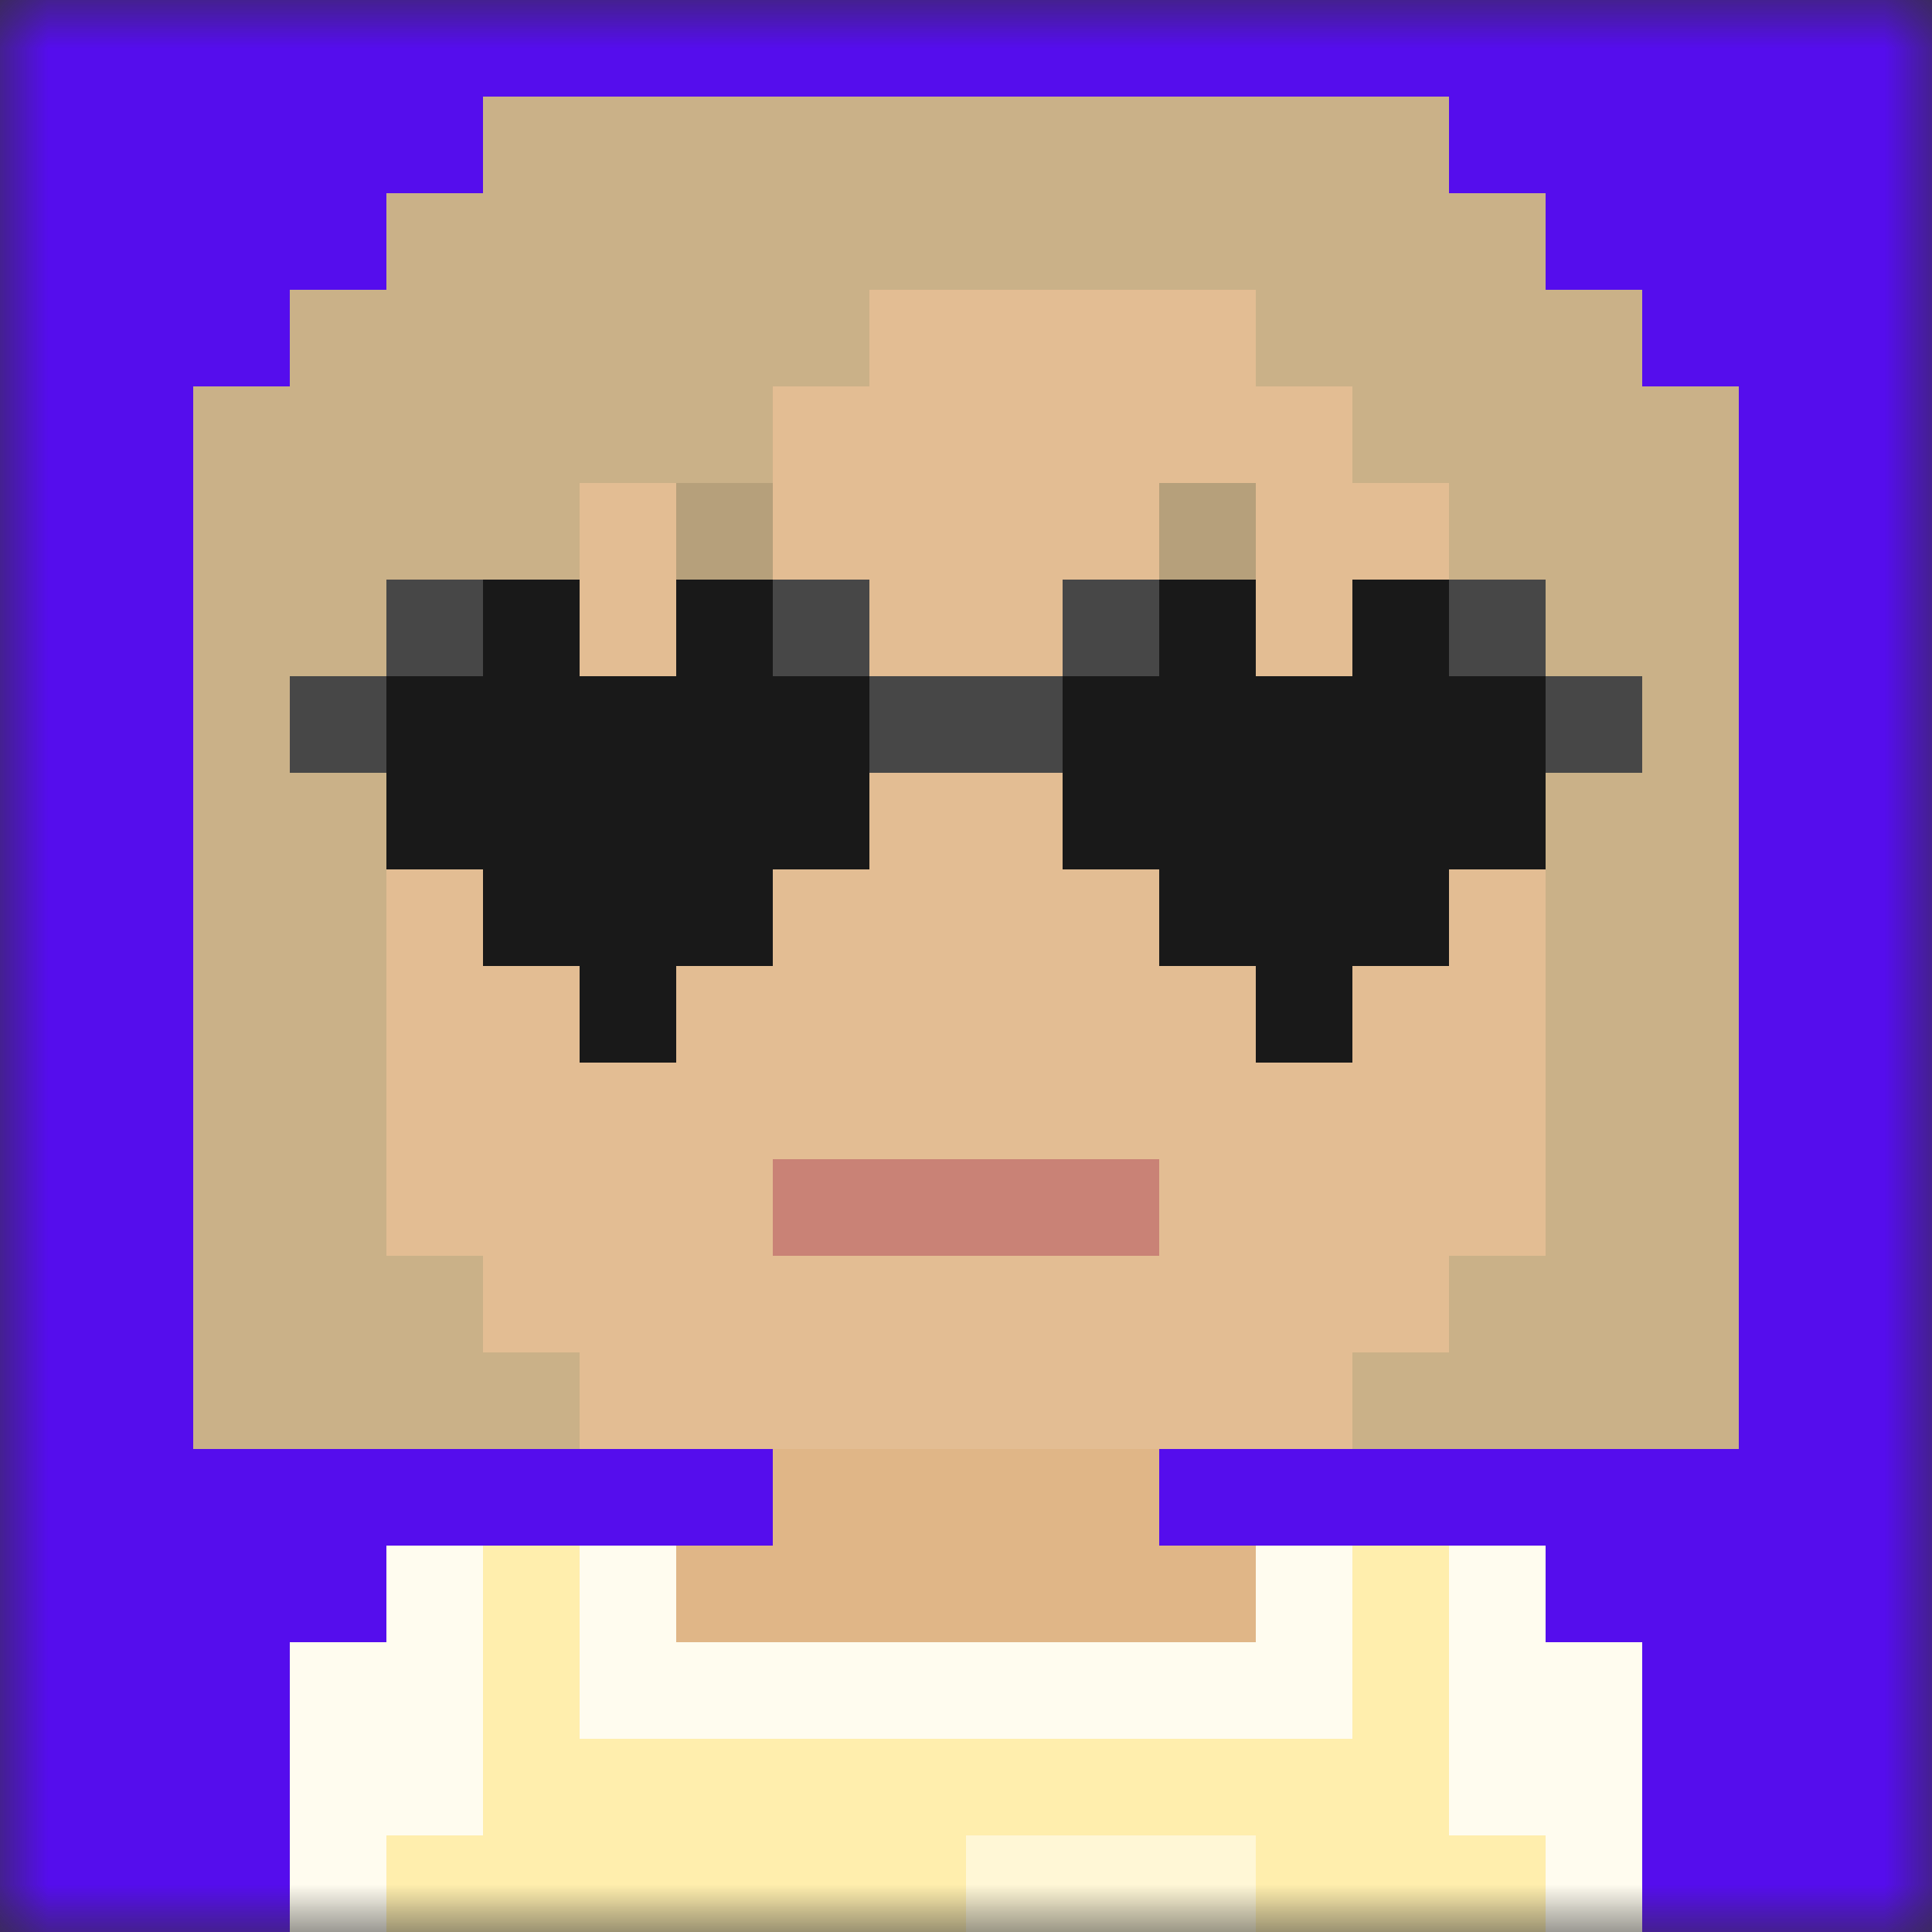 <svg xmlns:dc="http://purl.org/dc/elements/1.1/" xmlns:cc="http://creativecommons.org/ns#" xmlns:rdf="http://www.w3.org/1999/02/22-rdf-syntax-ns#" xmlns:svg="http://www.w3.org/2000/svg" xmlns="http://www.w3.org/2000/svg" viewBox="0 0 20 20" fill="none" width="200" height="200"><rect x="0" y="0" width="20" height="20" fill="#333333" stroke="none"/><mask id="avatarsRadiusMask"><rect width="20" height="20" rx="0" ry="0" x="0" y="0" fill="#fff"/></mask><g mask="url(#avatarsRadiusMask)"><rect fill="#550ded" width="20" height="20" x="0" y="0"/><path d="M6 4V3h8v1h1v1h1v3h1v3h-1v2h-1v1h-1v1h-2v1h4v1h1v3H3v-3h1v-1h4v-1H6v-1H5v-1H4v-2H3V8h1V5h1V4h1Z" fill="rgba(224, 182, 135, 1)"/><path d="M6 3v1H5v1H4v3H3v3h1v2h1v1h1v1h8v-1h1v-1h1v-2h1V8h-1V5h-1V4h-1V3H6Z" fill="#fff" fill-opacity=".1"/><g/><g><g fill-rule="evenodd" clip-rule="evenodd"><path d="M5 9V7h3v2H5Zm7-2h3v2h-3V7Z" fill="#fff"/><path d="M7 8v1h1V8H7Zm7 0h1v1h-1V8Z" fill="#000"/></g></g><g><g fill-rule="evenodd" clip-rule="evenodd"><path d="M7 5h1v1h1v1H8V6H7V5Zm6 0v1h-1v1h-1V6h1V5h1Z" fill="rgba(202, 177, 136, 1)"/><path d="M7 5h1v1h1v1H8V6H7V5Zm6 0v1h-1v1h-1V6h1V5h1Z" fill="#000" fill-opacity=".1"/></g></g><g><path d="M8 12h4v1H8v-1Z" fill="rgba(201, 130, 118, 1)"/></g><g><path d="M2 15h4v-1H5v-1H4V6h2V5h2V4h1V3h4v1h1v1h1v1h1v7h-1v1h-1v1h4V4h-1V3h-1V2h-1V1H5v1H4v1H3v1H2v11Z" fill="rgba(202, 177, 136, 1)"/></g><g/><g><path d="M3 8V7h1V6h2v1h1V6h2v1h2V6h2v1h1V6h2v1h1v1h-1v1h-1v1h-1v1h-1v-1h-1V9h-1V8H9v1H8v1H7v1H6v-1H5V9H4V8H3Z" fill="rgba(25, 25, 25, 1)"/><path fill-rule="evenodd" clip-rule="evenodd" d="M3 7v1h1V7h1V6H4v1H3Zm5-1v1h1v1h2V7h1V6h-1v1H9V6H8Zm7 0v1h1v1h1V7h-1V6h-1Z" fill="#fff" fill-opacity=".2"/></g><g/><g><path d="M5 16H4v1H3v3h14v-3h-1v-1h-3v1H7v-1H5Z" fill="rgba(255, 238, 173, 1)"/><path d="M10 20v-1h3v1h-3Z" fill="#fff" fill-opacity=".5"/><path fill-rule="evenodd" clip-rule="evenodd" d="M5 16H4v1H3v3h1v-1h1v-3Zm1 0h1v1h6v-1h1v2H6v-2Zm9 0h1v1h1v3h-1v-1h-1v-3Z" fill="#fff" fill-opacity=".8"/></g></g></svg>
